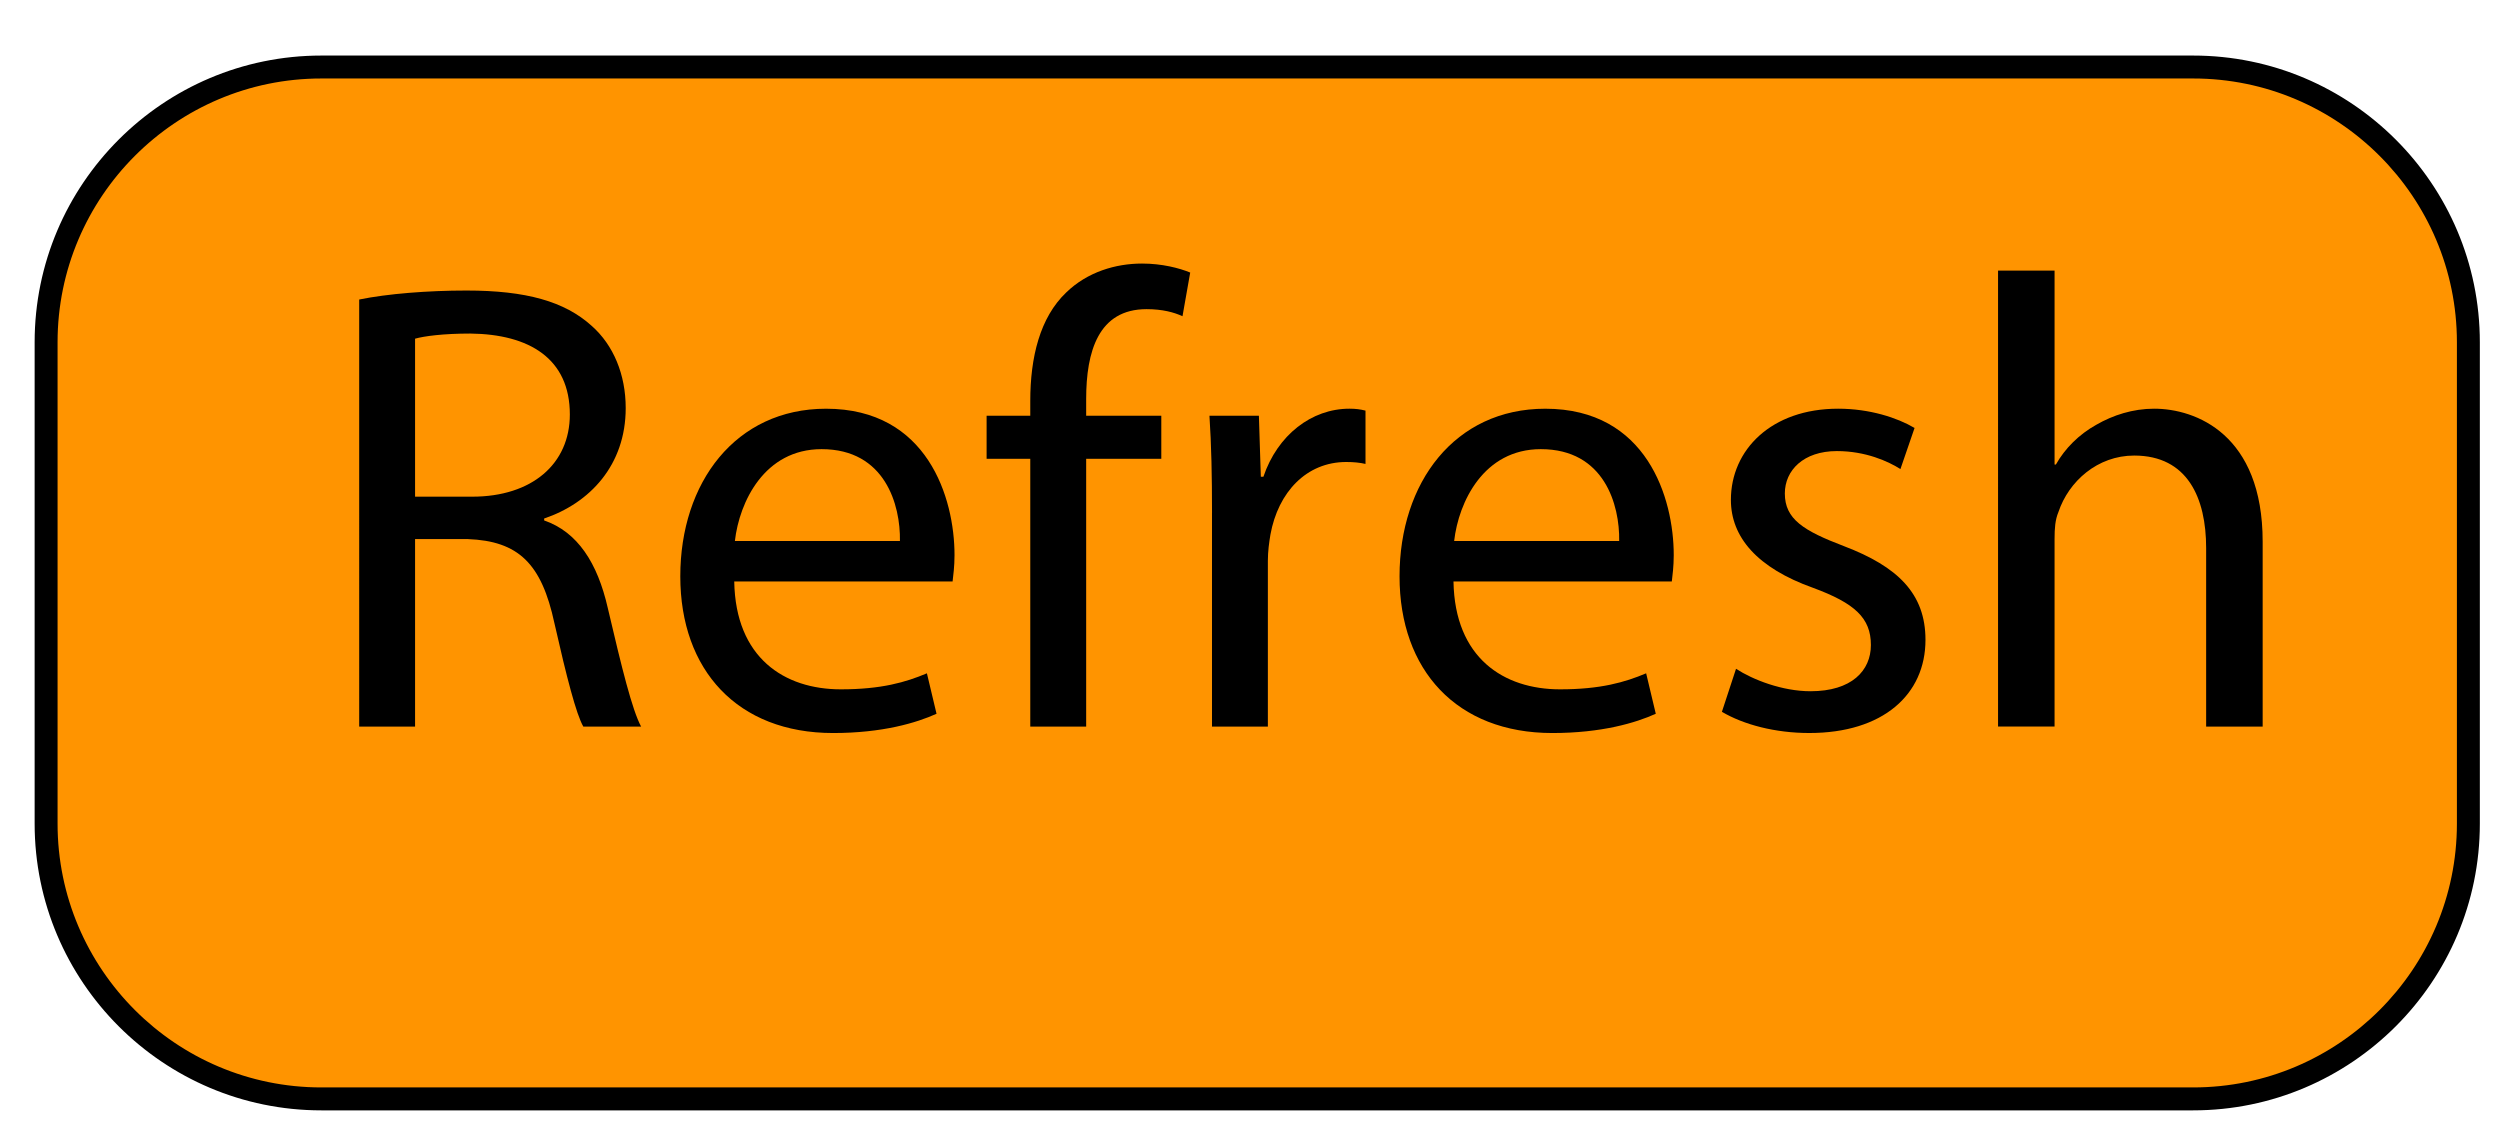 <?xml version="1.0" encoding="utf-8"?>
<!-- Generator: Adobe Illustrator 16.0.0, SVG Export Plug-In . SVG Version: 6.00 Build 0)  -->
<!DOCTYPE svg PUBLIC "-//W3C//DTD SVG 1.1//EN" "http://www.w3.org/Graphics/SVG/1.1/DTD/svg11.dtd">
<svg version="1.1" id="Layer_1" xmlns="http://www.w3.org/2000/svg" xmlns:xlink="http://www.w3.org/1999/xlink" x="0px" y="0px"
	 width="109px" height="49px" viewBox="0 0 109 49" enable-background="new 0 0 109 49" xml:space="preserve">
<g>
	<g>
		<g>
			<path fill="#FF9400" d="M107.621,35.912c0,6.627-5.373,12-12,12H14.01c-6.627,0-12-5.373-12-12v-20.99c0-6.627,5.373-12,12-12
				h81.611c6.627,0,12,5.373,12,12V35.912z"/>
			<path d="M95.621,48.412H14.01c-6.893,0-12.5-5.607-12.5-12.5v-20.99c0-6.893,5.607-12.5,12.5-12.5h81.611
				c6.893,0,12.5,5.607,12.5,12.5v20.99C108.121,42.805,102.514,48.412,95.621,48.412z M14.01,3.422c-6.341,0-11.5,5.159-11.5,11.5
				v20.99c0,6.341,5.159,11.5,11.5,11.5h81.611c6.341,0,11.5-5.159,11.5-11.5v-20.99c0-6.341-5.159-11.5-11.5-11.5H14.01z"/>
		</g>
		<g>
			<path d="M15.661,13.059c1.232-0.252,2.996-0.392,4.676-0.392c2.604,0,4.284,0.476,5.46,1.54c0.952,0.84,1.484,2.128,1.484,3.584
				c0,2.492-1.568,4.144-3.556,4.816v0.084c1.456,0.504,2.324,1.848,2.772,3.808c0.616,2.632,1.064,4.452,1.456,5.181h-2.52
				c-0.308-0.533-0.728-2.156-1.26-4.508c-0.56-2.604-1.568-3.584-3.78-3.668h-2.296v8.176h-2.436V13.059z M18.097,21.655h2.492
				c2.604,0,4.256-1.428,4.256-3.584c0-2.436-1.764-3.5-4.34-3.528c-1.176,0-2.016,0.112-2.408,0.224V21.655z"/>
			<path d="M32.013,25.352c0.056,3.332,2.184,4.703,4.648,4.703c1.764,0,2.828-0.308,3.752-0.699l0.42,1.764
				c-0.868,0.393-2.352,0.84-4.508,0.84c-4.172,0-6.664-2.744-6.664-6.832s2.408-7.308,6.356-7.308c4.424,0,5.6,3.892,5.6,6.384
				c0,0.504-0.056,0.896-0.084,1.148H32.013z M39.237,23.587c0.028-1.568-0.644-4.004-3.416-4.004c-2.492,0-3.584,2.296-3.78,4.004
				H39.237z"/>
			<path d="M44.92,31.68V20.003h-1.904v-1.876h1.904v-0.644c0-1.904,0.42-3.64,1.568-4.732c0.924-0.896,2.156-1.26,3.305-1.26
				c0.867,0,1.623,0.196,2.1,0.392l-0.336,1.904c-0.364-0.168-0.868-0.308-1.568-0.308c-2.1,0-2.632,1.848-2.632,3.92v0.728h3.276
				v1.876h-3.276V31.68H44.92z"/>
			<path d="M52.844,22.355c0-1.596-0.028-2.968-0.112-4.228h2.156l0.084,2.66h0.112c0.616-1.82,2.1-2.968,3.752-2.968
				c0.28,0,0.476,0.028,0.7,0.084v2.324c-0.252-0.056-0.504-0.084-0.841-0.084c-1.735,0-2.968,1.316-3.304,3.164
				c-0.056,0.336-0.112,0.728-0.112,1.148v7.225h-2.436V22.355z"/>
			<path d="M63.372,25.352c0.056,3.332,2.184,4.703,4.647,4.703c1.765,0,2.828-0.308,3.753-0.699l0.42,1.764
				c-0.868,0.393-2.353,0.84-4.509,0.84c-4.172,0-6.663-2.744-6.663-6.832s2.407-7.308,6.355-7.308c4.424,0,5.6,3.892,5.6,6.384
				c0,0.504-0.056,0.896-0.084,1.148H63.372z M70.596,23.587c0.028-1.568-0.644-4.004-3.416-4.004c-2.491,0-3.584,2.296-3.779,4.004
				H70.596z"/>
			<path d="M75.691,29.159c0.728,0.476,2.016,0.979,3.248,0.979c1.792,0,2.632-0.896,2.632-2.016c0-1.176-0.7-1.82-2.52-2.492
				c-2.437-0.868-3.584-2.211-3.584-3.835c0-2.184,1.764-3.976,4.676-3.976c1.372,0,2.576,0.392,3.332,0.84l-0.616,1.792
				c-0.532-0.336-1.512-0.784-2.772-0.784c-1.455,0-2.268,0.84-2.268,1.848c0,1.12,0.812,1.624,2.576,2.296
				c2.352,0.896,3.556,2.072,3.556,4.088c0,2.38-1.848,4.06-5.067,4.06c-1.484,0-2.856-0.363-3.809-0.924L75.691,29.159z"/>
			<path d="M87.115,11.799h2.464v8.456h0.057c0.392-0.7,1.008-1.316,1.764-1.736c0.728-0.42,1.596-0.7,2.52-0.7
				c1.82,0,4.732,1.12,4.732,5.796v8.064h-2.464v-7.785c0-2.184-0.812-4.032-3.137-4.032c-1.596,0-2.855,1.12-3.304,2.464
				c-0.14,0.336-0.168,0.7-0.168,1.176v8.176h-2.464V11.799z"/>
		</g>
	</g>
</g>
</svg>
